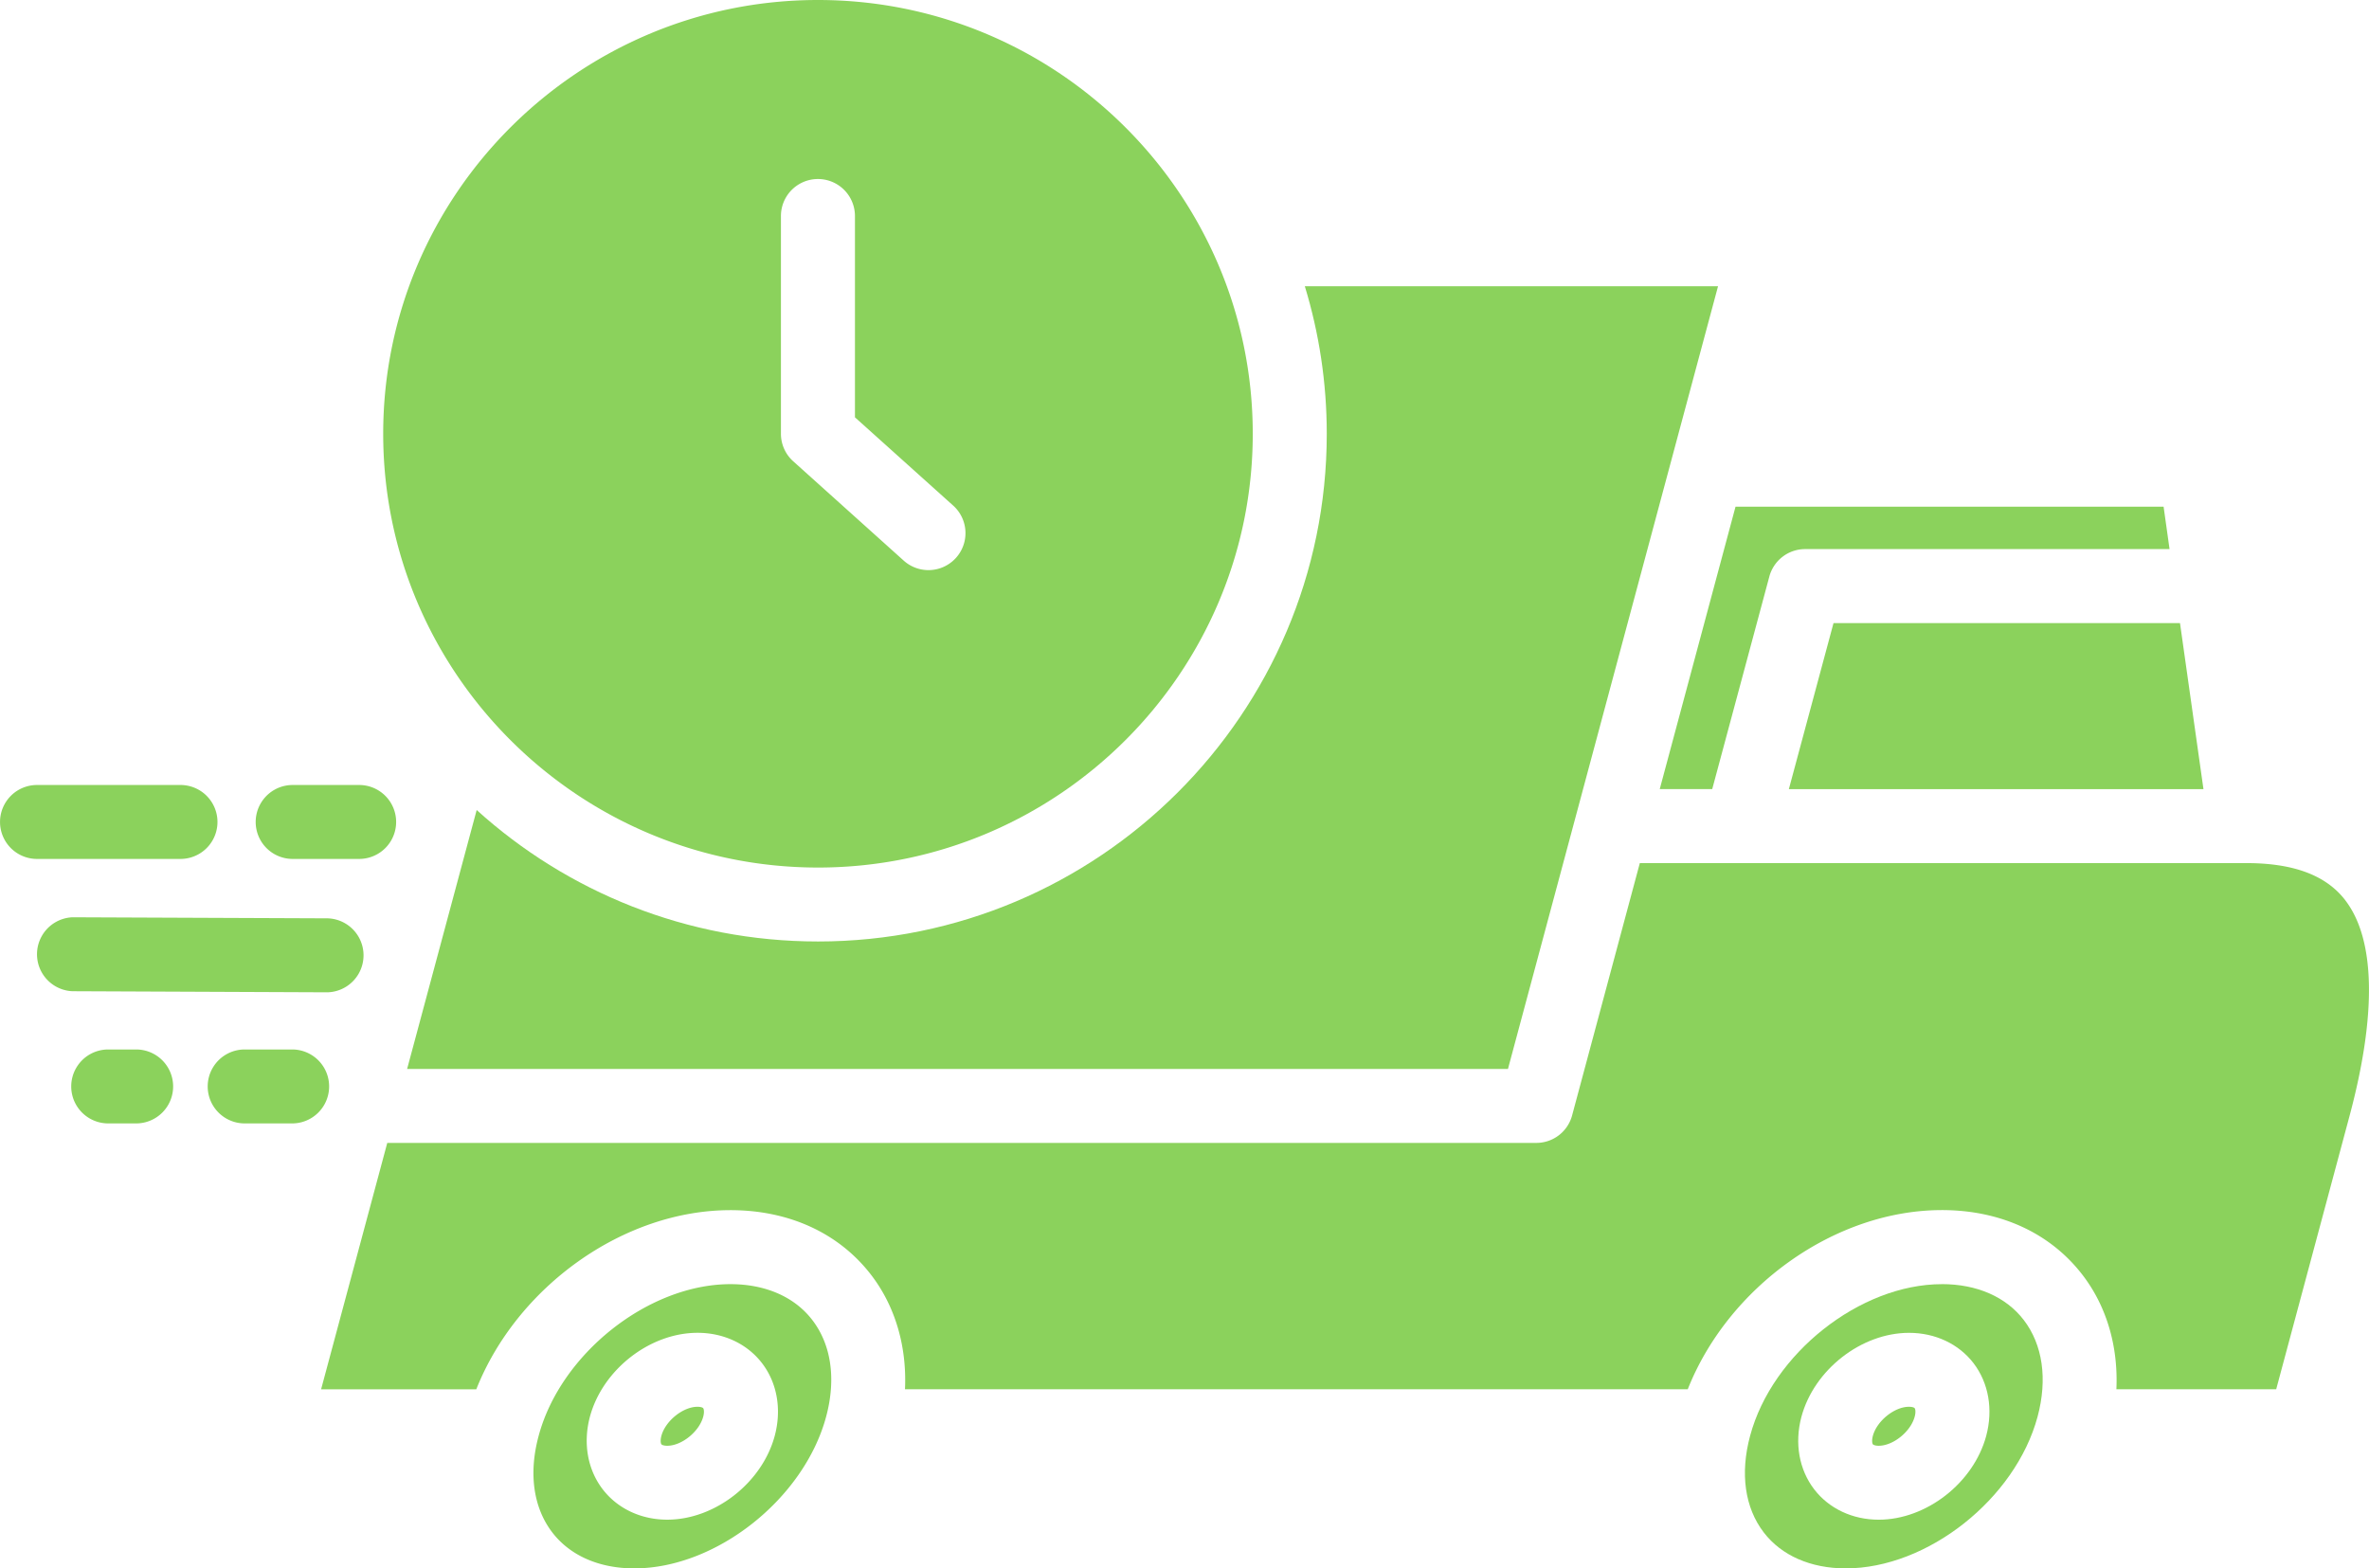 <svg width="74" height="49" fill="none" xmlns="http://www.w3.org/2000/svg"><path d="M21.788 43.951c-.454 0-1.003.442-1.129.91-.037.142-.02.236.002.263.013.017.073.045.18.045.453 0 .999-.44 1.125-.907.039-.145.021-.239 0-.266-.012-.019-.071-.045-.178-.045Zm31.696-19.297 1.785-6.643a1.157 1.157 0 0 1 1.117-.856H67.77l-.186-1.324H54.212l-2.367 8.822h1.639v.002Z" fill="#8BD25C"/><path d="M22.817 40.12c-2.56 0-5.303 2.17-5.992 4.741-.317 1.174-.165 2.244.428 3.017.555.723 1.464 1.122 2.56 1.122 2.556 0 5.3-2.17 5.992-4.738.316-1.174.163-2.247-.43-3.02-.553-.723-1.462-1.122-2.558-1.122Zm1.383 4.74c-.396 1.469-1.87 2.618-3.357 2.618-.817 0-1.551-.345-2.014-.946-.474-.616-.621-1.442-.403-2.267.396-1.474 1.872-2.625 3.363-2.625.817 0 1.551.345 2.014.948.474.617.618 1.446.397 2.272Zm1.35-17.756c7.488 0 13.582-6.08 13.582-13.552C39.132 6.08 33.04 0 25.55 0c-7.488 0-13.58 6.08-13.58 13.552 0 7.472 6.092 13.552 13.581 13.552ZM24.394 6.749a1.155 1.155 0 0 1 2.312 0v6.289l3.079 2.767a1.156 1.156 0 0 1-1.547 1.718l-3.461-3.112a1.154 1.154 0 0 1-.383-.86V6.75Z" fill="#8BD25C"/><path d="M25.55 29.414c-4.099 0-7.84-1.556-10.66-4.107l-2.173 8.09h34.387l6.562-24.453H40.759c.445 1.46.685 3.006.685 4.61 0 8.745-7.13 15.86-15.894 15.86ZM60.66 40.12c-2.56 0-5.305 2.17-5.993 4.741-.316 1.174-.165 2.244.428 3.017C55.65 48.6 56.56 49 57.655 49c2.556 0 5.3-2.17 5.992-4.738.315-1.176.162-2.249-.432-3.023-.554-.722-1.463-1.12-2.556-1.12Zm1.383 4.741c-.396 1.469-1.87 2.618-3.358 2.618-.816 0-1.55-.345-2.013-.946-.474-.616-.621-1.442-.402-2.267.396-1.473 1.872-2.625 3.363-2.625.817 0 1.551.345 2.014.948.472.617.617 1.446.396 2.272Zm-6.164-20.207h12.95l-.733-5.187H57.273l-1.395 5.188Z" fill="#8BD25C"/><path d="M73.261 28.128c-.6-.782-1.614-1.163-3.1-1.163H51.223l-2.116 7.885a1.157 1.157 0 0 1-1.117.857H12.097l-2.067 7.698h4.848c1.266-3.198 4.589-5.597 7.94-5.597 1.832 0 3.393.719 4.396 2.026.754.983 1.116 2.237 1.055 3.57H52.72c1.266-3.199 4.588-5.598 7.94-5.598 1.83 0 3.388.72 4.39 2.024.757.985 1.12 2.238 1.059 3.574h4.992l2.286-8.52c.857-3.194.813-5.532-.127-6.756ZM59.63 43.951c-.453 0-1.003.442-1.128.91-.038.143-.02.236.001.263.013.017.074.045.18.045.453 0 1-.44 1.125-.907.04-.145.022-.239 0-.266-.013-.019-.07-.045-.178-.045ZM9.126 32.788H7.643a1.155 1.155 0 1 0 0 2.31h1.483a1.155 1.155 0 1 0 0-2.31Zm1.101-1.786h.004a1.156 1.156 0 0 0 .005-2.311l-7.965-.033h-.005a1.156 1.156 0 0 0-.004 2.31l7.965.034Zm-1.085-4.167h2.077a1.155 1.155 0 1 0 0-2.31H9.142a1.155 1.155 0 1 0 0 2.31Zm-3.504 0a1.155 1.155 0 1 0 0-2.31H1.156a1.155 1.155 0 1 0 0 2.31h4.482Zm-1.384 5.953H3.38a1.155 1.155 0 1 0 0 2.31h.873a1.155 1.155 0 1 0 0-2.31Z" fill="#8BD25C"/></svg>